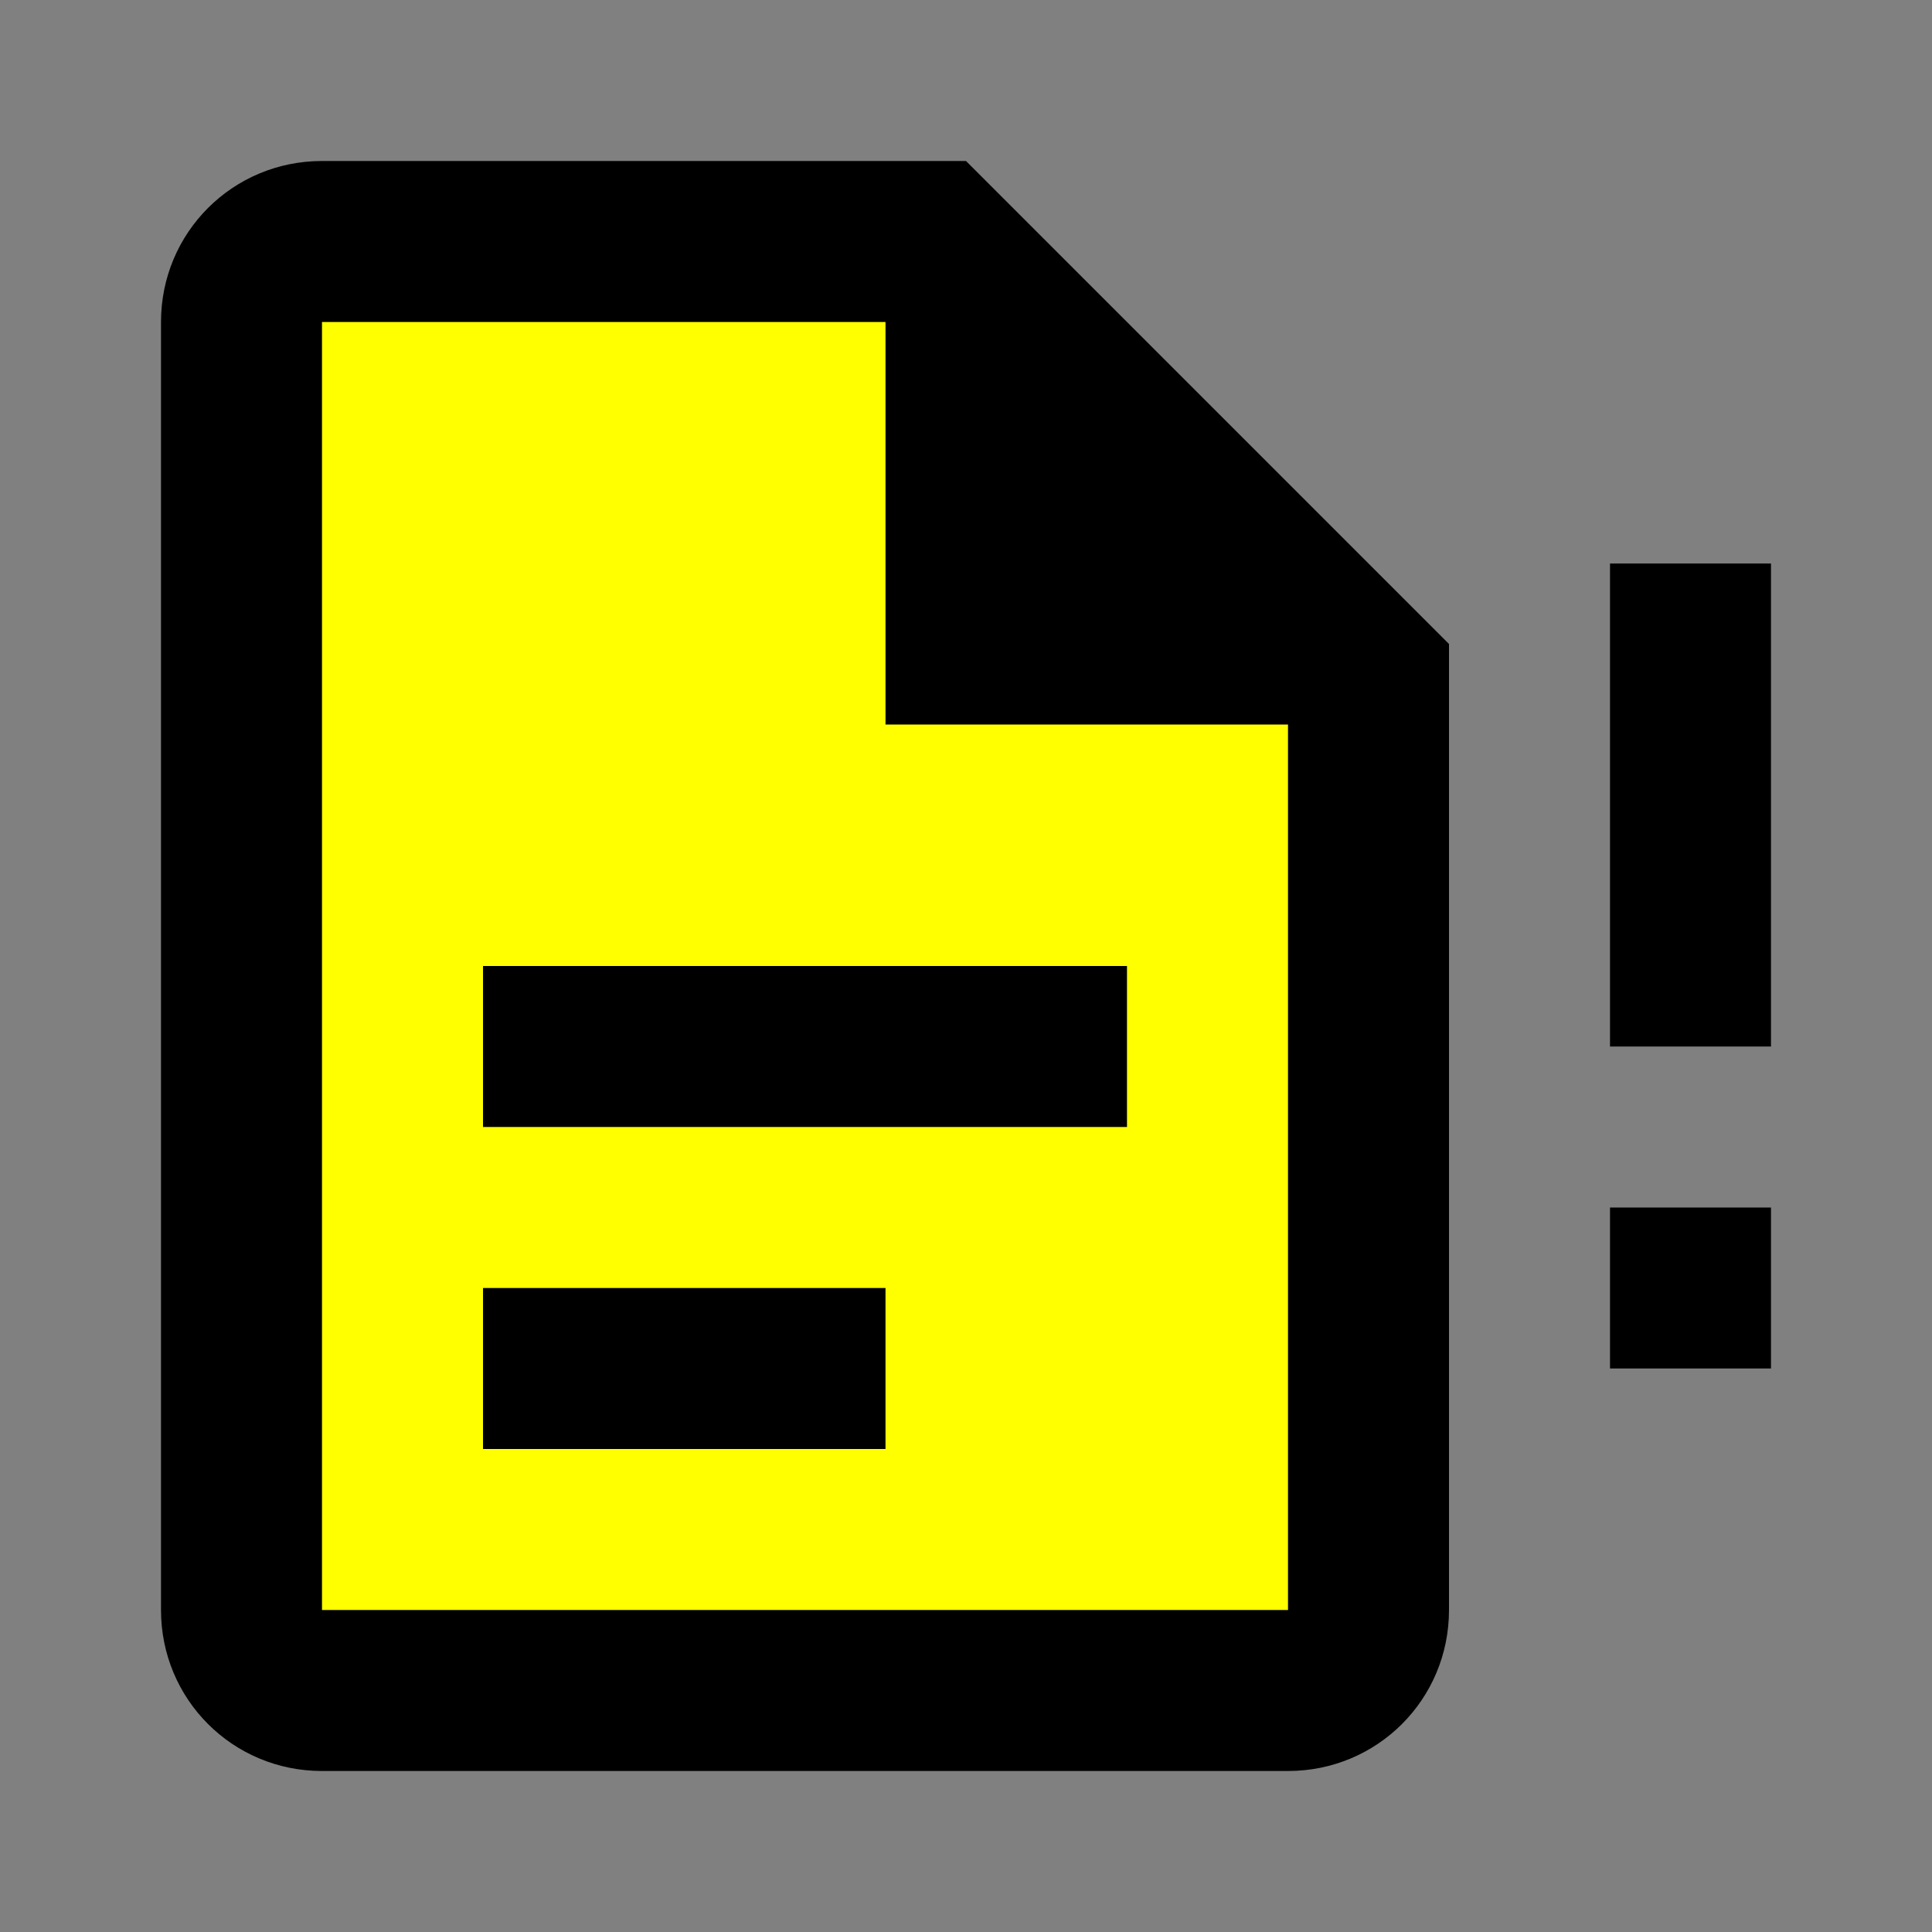 <?xml version="1.0" encoding="UTF-8" standalone="no"?>
<svg
   id="mdi-file-document-alert-outline"
   viewBox="0 0 24 24"
   version="1.1"
   sodipodi:docname="file-document-alert-outline-yellow.svg"
   inkscape:version="1.4 (e7c3feb1, 2024-10-09)"
   xmlns:inkscape="http://www.inkscape.org/namespaces/inkscape"
   xmlns:sodipodi="http://sodipodi.sourceforge.net/DTD/sodipodi-0.dtd"
   xmlns="http://www.w3.org/2000/svg"
   xmlns:svg="http://www.w3.org/2000/svg">
  <rect x="0" y="0" width="24" height="24" fill="#808080" stroke="none"/>
  <defs
     id="defs1" />
  <sodipodi:namedview
     id="namedview1"
     pagecolor="#ffffff"
     bordercolor="#000000"
     borderopacity="0.25"
     inkscape:showpageshadow="2"
     inkscape:pageopacity="0.0"
     inkscape:pagecheckerboard="0"
     inkscape:deskcolor="#d1d1d1"
     inkscape:zoom="6.11"
     inkscape:cx="11.947627"
     inkscape:cy="11.947627"
     inkscape:window-width="1432"
     inkscape:window-height="723"
     inkscape:window-x="0"
     inkscape:window-y="38"
     inkscape:window-maximized="0"
     inkscape:current-layer="mdi-file-document-alert-outline" />
  <path
     style="fill:#ffff00;stroke-width:0.327;stroke-linejoin:bevel;stroke-miterlimit:1"
     d="M 3.682,3.572 C 3.243,4.888 3.614,6.387 3.492,7.774 3.532,11.858 3.411,15.973 3.552,20.038 c 0.5,0.874 1.818,0.268 2.668,0.448 3.266,-0.04 6.562,0.08 9.809,-0.06 0.874,-0.5 0.268,-1.818 0.448,-2.668 -0.04,-2.938 0.08,-5.907 -0.06,-8.827 C 15.916,8.057 14.597,8.663 13.748,8.483 12.945,8.286 11.165,9.066 11.566,7.665 11.468,6.318 11.769,4.896 11.404,3.6 10.087,3.161 8.589,3.533 7.201,3.41 6.043,3.499 4.787,3.22 3.682,3.572 Z m 6.302,8.894 c 1.164,0 2.328,0 3.492,0 0.437,1.401 -0.826,1.102 -1.8,1.091 -1.728,0 -3.455,0 -5.183,0 -0.437,-1.401 0.826,-1.102 1.8,-1.091 0.564,0 1.128,0 1.691,0 z m -1.473,4.092 c 0.854,0.128 2.468,-0.504 2.019,0.928 -1.346,0 -2.692,0 -4.037,0 -0.407,-1.543 1.114,-0.726 2.019,-0.928 z"
     id="path2" />
  <path
     d="M20 17H22V15H20V17M20 7V13H22V7M6 16H11V18H6M6 12H14V14H6M4 2C2.89 2 2 2.89 2 4V20C2 21.11 2.89 22 4 22H16C17.11 22 18 21.11 18 20V8L12 2M4 4H11V9H16V20H4Z"
     id="path1" />
</svg>
